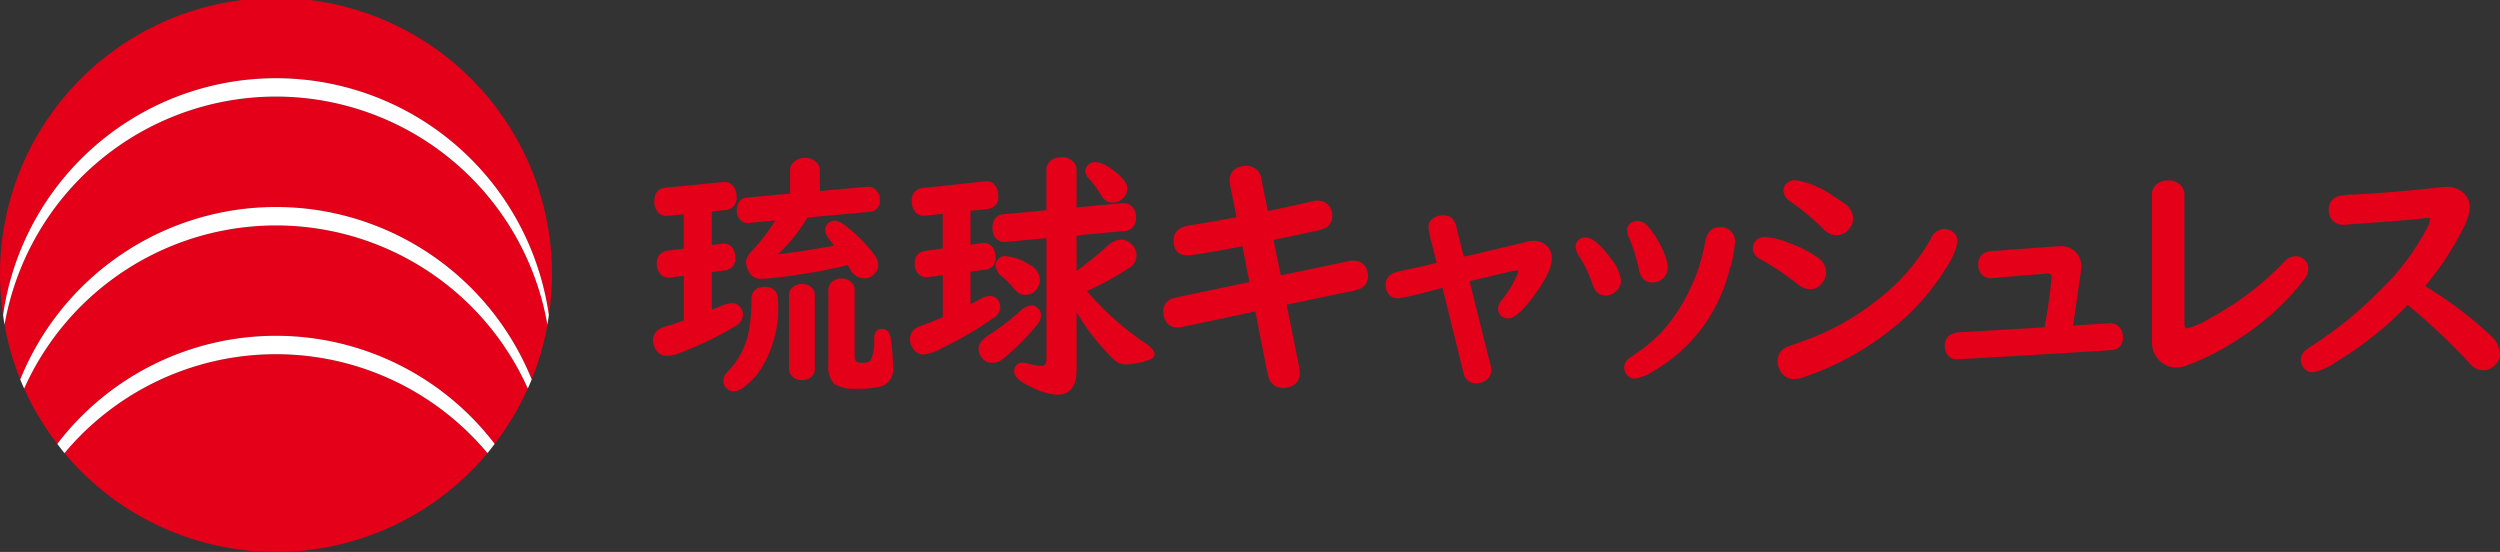 <svg xmlns="http://www.w3.org/2000/svg" width="226.473" height="50" viewBox="0 0 226.473 50">
  <rect x="0" y="0" width="226.473" height="50" fill="#333333" stroke="none"/>
  <g id="Group_14" data-name="Group 14" transform="translate(-139.533 -170.079)">
    <g id="Group_1" data-name="Group 1" transform="translate(139.533 170.079)">
      <path id="Path_1" data-name="Path 1" d="M166.7,214.075a24.923,24.923,0,0,0-19.159,8.961,24.976,24.976,0,0,0,38.318,0A24.921,24.921,0,0,0,166.7,214.075Z" transform="translate(-141.701 -181.989)" fill="#e50019"/>
      <path id="Path_2" data-name="Path 2" d="M165.346,198.075a24.993,24.993,0,0,0-22.812,14.778,25,25,0,0,0,3,5.014,24.935,24.935,0,0,1,39.619,0,24.961,24.961,0,0,0,3-5.014A24.992,24.992,0,0,0,165.346,198.075Z" transform="translate(-140.345 -177.658)" fill="#e50019"/>
      <path id="Path_3" data-name="Path 3" d="M164.534,177.161a24.985,24.985,0,0,1,24.721,21.459,25,25,0,1,0-49.441,0A24.984,24.984,0,0,1,164.534,177.161Z" transform="translate(-139.533 -170.079)" fill="#e50019"/>
      <path id="Path_4" data-name="Path 4" d="M164.687,182.076A24.98,24.98,0,0,0,140.1,202.739a24.8,24.8,0,0,0,1.422,4.963,24.985,24.985,0,0,1,46.331,0,24.754,24.754,0,0,0,1.422-4.963A24.978,24.978,0,0,0,164.687,182.076Z" transform="translate(-139.686 -173.327)" fill="#e50019"/>
      <path id="Path_5" data-name="Path 5" d="M166.461,211.789a24.933,24.933,0,0,0-19.81,9.791c.216.281.423.567.651.838a24.96,24.96,0,0,1,38.318,0c.228-.271.435-.557.651-.838A24.931,24.931,0,0,0,166.461,211.789Z" transform="translate(-141.46 -181.37)" fill="#fff"/>
      <path id="Path_6" data-name="Path 6" d="M165.215,195.79a25,25,0,0,0-23.166,15.624c.112.277.232.548.354.82a25,25,0,0,1,45.624,0c.122-.272.241-.543.354-.82A25,25,0,0,0,165.215,195.79Z" transform="translate(-140.214 -177.039)" fill="#fff"/>
      <path id="Path_7" data-name="Path 7" d="M164.638,181.457a24.978,24.978,0,0,1,24.587,20.663c.052-.288.092-.58.133-.871a24.969,24.969,0,0,0-49.441,0c.041.292.082.583.133.871A24.98,24.98,0,0,1,164.638,181.457Z" transform="translate(-139.637 -172.708)" fill="#fff"/>
    </g>
    <g id="Group_13" data-name="Group 13" transform="translate(198.687 184.322)">
      <g id="Group_2" data-name="Group 2">
        <path id="Path_8" data-name="Path 8" d="M225.972,194.54v3.04l.911-.114a.934.934,0,0,1,.148-.011.95.95,0,0,1,.933.6,1.58,1.58,0,0,1,.137.671,1.042,1.042,0,0,1-.99,1.161l-1.138.148v3.415l.307-.125.4-.16a3.182,3.182,0,0,1,1.058-.308.965.965,0,0,1,.865.433,1.126,1.126,0,0,1,.194.626,1.2,1.2,0,0,1-.694,1.013,29.1,29.1,0,0,1-4.952,2.4,3.715,3.715,0,0,1-1.206.308,1.174,1.174,0,0,1-1.127-.739,1.476,1.476,0,0,1-.171-.661,1.176,1.176,0,0,1,.592-1.047,5.076,5.076,0,0,1,.808-.3q.558-.16,1.389-.467v-4.051l-1.2.158a.935.935,0,0,1-.16.012.975.975,0,0,1-.751-.308,1.269,1.269,0,0,1-.33-.922,1.067,1.067,0,0,1,.99-1.207l1.446-.193V194.8l-1.446.148h-.125a.955.955,0,0,1-.763-.33,1.4,1.4,0,0,1-.33-.979q0-1.138,1.013-1.241l5.191-.512h.159a.963.963,0,0,1,.8.376,1.452,1.452,0,0,1,.284.922,1.067,1.067,0,0,1-1,1.23Zm4.837,6.841q1.162,0,1.161,1.321a10.262,10.262,0,0,1-1.855,6.556,7.164,7.164,0,0,1-1.252,1.207,1.62,1.62,0,0,1-.922.376.854.854,0,0,1-.557-.2.936.936,0,0,1-.365-.762,1.1,1.1,0,0,1,.365-.786,7.267,7.267,0,0,0,1.98-3.9,16.079,16.079,0,0,0,.2-2.686Q229.581,201.382,230.81,201.382Zm3.825-6.284a15.433,15.433,0,0,1-2.664,3.324q1.663-.16,5.088-.775l-.444-.591a1.52,1.52,0,0,1-.376-.82.859.859,0,0,1,.842-.853,1.686,1.686,0,0,1,.968.432,13.574,13.574,0,0,1,2.641,2.641,1.6,1.6,0,0,1,.365.944,1.143,1.143,0,0,1-.422.877,1.258,1.258,0,0,1-.877.33,1.459,1.459,0,0,1-1.263-.866q-.114-.182-.2-.341l-.182.045a41.577,41.577,0,0,1-4.291.82,31.28,31.28,0,0,1-3.335.387,1.178,1.178,0,0,1-1.116-.581,2.144,2.144,0,0,1-.307-.979,1.725,1.725,0,0,1,.558-.979,19.166,19.166,0,0,0,2.117-2.755l-2.277.217c-.076.007-.129.012-.159.012a.95.95,0,0,1-.888-.445,1.181,1.181,0,0,1-.171-.659q0-1.1.956-1.2l3.87-.353v-2.095a.987.987,0,0,1,.512-.9,1.533,1.533,0,0,1,.842-.239,1.4,1.4,0,0,1,1.036.4,1,1,0,0,1,.3.74V192.7l4.212-.387h.137a.971.971,0,0,1,.751.3,1.187,1.187,0,0,1,.33.877.964.964,0,0,1-.956,1.092Zm.671,7.046v6.671a.891.891,0,0,1-.307.717,1.234,1.234,0,0,1-.854.284,1.137,1.137,0,0,1-1-.455.885.885,0,0,1-.171-.546v-6.671a.92.92,0,0,1,.455-.831,1.323,1.323,0,0,1,.717-.193,1.186,1.186,0,0,1,.911.353A.956.956,0,0,1,235.306,202.144Zm4.1,6.113c.069.007.115.012.137.012q.66,0,.853-.285a4.471,4.471,0,0,0,.285-1.957q.022-.842.705-.843c.448,0,.713.293.8.877a18.661,18.661,0,0,1,.2,2.585,1.606,1.606,0,0,1-1.025,1.73,7.935,7.935,0,0,1-2.265.228,3.352,3.352,0,0,1-2.026-.432,2.245,2.245,0,0,1-.535-1.752v-6.761a.951.951,0,0,1,.217-.626,1.324,1.324,0,0,1,2.014.091.992.992,0,0,1,.148.535V207.7Q238.914,208.246,239.4,208.257Z" transform="translate(-220.645 -189.634)" fill="#e50019"/>
        <path id="Path_9" data-name="Path 9" d="M258.05,194.459v3.073l1.047-.137a.808.808,0,0,1,.148-.011.951.951,0,0,1,.933.6,1.584,1.584,0,0,1,.137.672,1.01,1.01,0,0,1-.956,1.138l-1.309.171v2.96q.284-.138.934-.5a1.7,1.7,0,0,1,.819-.239.842.842,0,0,1,.751.376,1.183,1.183,0,0,1,.194.661,1.212,1.212,0,0,1-.6.933,33.279,33.279,0,0,1-4.724,2.766,4.461,4.461,0,0,1-1.616.557,1.145,1.145,0,0,1-1.025-.637,1.525,1.525,0,0,1-.216-.74,1.17,1.17,0,0,1,.694-1.092,5.963,5.963,0,0,1,.637-.251q.66-.238,1.639-.659v-3.8l-1.308.171a1.15,1.15,0,0,1-.171.012.96.96,0,0,1-.752-.319,1.3,1.3,0,0,1-.3-.9,1.041,1.041,0,0,1,.967-1.173l1.559-.216v-3.142l-1.582.171h-.125a.974.974,0,0,1-.808-.376,1.435,1.435,0,0,1-.284-.911,1.062,1.062,0,0,1,1-1.218l5.6-.6a1.588,1.588,0,0,1,.159-.011.893.893,0,0,1,.808.409,1.449,1.449,0,0,1,.262.888,1.048,1.048,0,0,1-1,1.207Zm5.486,8.582a.814.814,0,0,1,.729.387.9.9,0,0,1,.171.512,1.345,1.345,0,0,1-.319.8,21.329,21.329,0,0,1-2.516,2.618,5.317,5.317,0,0,1-.893.712,1.436,1.436,0,0,1-.7.165,1.1,1.1,0,0,1-.91-.432,1.339,1.339,0,0,1-.319-.854q0-.637.99-1.275a22.229,22.229,0,0,0,2.811-2.151A1.566,1.566,0,0,1,263.537,203.041Zm4.121-3.119q1.8-1.354,2.8-2.277a1.864,1.864,0,0,1,1.23-.569,1.238,1.238,0,0,1,.775.273,1.43,1.43,0,0,1,.626,1.172,1.4,1.4,0,0,1-.774,1.184,25.651,25.651,0,0,1-3.722,2.026,26.561,26.561,0,0,0,5.384,4.792q.75.512.75.922,0,.387-.694.592a6.932,6.932,0,0,1-1.935.341,1.5,1.5,0,0,1-1.013-.387,20.981,20.981,0,0,1-3.426-4.348v5.236q0,2.243-1.764,2.243a5.848,5.848,0,0,1-2.174-.615q-1.72-.762-1.719-1.491a.892.892,0,0,1,.068-.33.709.709,0,0,1,.729-.466,1.93,1.93,0,0,1,.443.068,5.1,5.1,0,0,0,1.241.228q.444,0,.444-.513V196.94l-3.586.33a.927.927,0,0,1-.159.012,1.029,1.029,0,0,1-.979-.535,1.49,1.49,0,0,1-.16-.717q0-1.149,1.013-1.252l3.87-.364v-3.619a1.069,1.069,0,0,1,.6-1.014,1.649,1.649,0,0,1,.763-.171,1.365,1.365,0,0,1,1.116.456,1.091,1.091,0,0,1,.25.729v3.369l4.075-.387h.147a1.055,1.055,0,0,1,1.093.785,1.735,1.735,0,0,1,.079.524,1.151,1.151,0,0,1-.524,1.036,1.2,1.2,0,0,1-.558.171l-4.314.4Zm-6.431-1.354a4.563,4.563,0,0,1,2.117.751,1.634,1.634,0,0,1,.99,1.354,1.442,1.442,0,0,1-.285.877,1.255,1.255,0,0,1-1.07.524,1.207,1.207,0,0,1-.956-.535,7.637,7.637,0,0,0-1.082-1.092,1.429,1.429,0,0,1-.615-1.036.879.879,0,0,1,.194-.524A.809.809,0,0,1,261.226,198.568Zm8.138-8.525a2.711,2.711,0,0,1,1.4.6q1.491,1.024,1.491,1.809a1.206,1.206,0,0,1-.364.842,1.307,1.307,0,0,1-.99.421,1.121,1.121,0,0,1-.99-.637,10.242,10.242,0,0,0-1.218-1.628.884.884,0,0,1-.238-.592.735.735,0,0,1,.216-.523A.9.9,0,0,1,269.365,190.042Z" transform="translate(-229.286 -189.609)" fill="#e50019"/>
      </g>
      <g id="Group_4" data-name="Group 4" transform="translate(117.034 8.061)">
        <g id="Group_3" data-name="Group 3">
          <path id="Path_10" data-name="Path 10" d="M390.148,208a45.175,45.175,0,0,0,.637-4.542q0-.33-.3-.33c-.091,0-.213.008-.365.023q-.785.08-2.709.228-1.162.091-1.81.159a2.781,2.781,0,0,1-.307.023,1.085,1.085,0,0,1-.923-.445,1.313,1.313,0,0,1-.228-.785,1.1,1.1,0,0,1,.808-1.162,4.327,4.327,0,0,1,.808-.09l2.641-.2q2.947-.217,3.164-.216a1.766,1.766,0,0,1,1.685.91,1.947,1.947,0,0,1,.228.944,4.856,4.856,0,0,1-.069.649q-.057.4-.182,1.286-.2,1.446-.432,2.97l-.069.422.239-.011q2.641-.16,2.971-.182c.083-.008.14-.012.171-.012a1.061,1.061,0,0,1,.706.25,1.209,1.209,0,0,1,.432.991,1.055,1.055,0,0,1-.854,1.172q-.126.034-7.752.489-6.272.364-6.374.365a1.062,1.062,0,0,1-1.013-.57,1.405,1.405,0,0,1-.137-.637,1.16,1.16,0,0,1,.444-.979,2.329,2.329,0,0,1,1.23-.273l6.739-.4Z" transform="translate(-381.122 -200.662)" fill="#e50019"/>
        </g>
      </g>
      <g id="Group_6" data-name="Group 6" transform="translate(135.794 2.096)">
        <g id="Group_5" data-name="Group 5">
          <path id="Path_11" data-name="Path 11" d="M409.782,193.791V205.4c0,.335.072.5.217.5a7.612,7.612,0,0,0,2.151-.955,26.981,26.981,0,0,0,6.67-5.077,1.461,1.461,0,0,1,1.071-.513,1.086,1.086,0,0,1,.705.262,1.07,1.07,0,0,1,.41.877,1.7,1.7,0,0,1-.4.99,22.882,22.882,0,0,1-5.874,5.338,22.5,22.5,0,0,1-4.7,2.414,3.192,3.192,0,0,1-1.047.2,2.141,2.141,0,0,1-1.685-.888,2.333,2.333,0,0,1-.455-1.5V193.791a1.176,1.176,0,0,1,.637-1.1,1.673,1.673,0,0,1,.831-.2,1.542,1.542,0,0,1,1.1.4A1.212,1.212,0,0,1,409.782,193.791Z" transform="translate(-406.846 -192.483)" fill="#e50019"/>
        </g>
      </g>
      <g id="Group_8" data-name="Group 8" transform="translate(149.266 2.686)">
        <g id="Group_7" data-name="Group 7">
          <path id="Path_12" data-name="Path 12" d="M435.016,203.98a32.39,32.39,0,0,1-6.647,5.271,5.121,5.121,0,0,1-1.936.831,1.036,1.036,0,0,1-.933-.546,1.075,1.075,0,0,1-.182-.558,1.2,1.2,0,0,1,.467-.91q.114-.1.808-.546a35.865,35.865,0,0,0,5.749-4.69,22.207,22.207,0,0,0,4.45-5.873,1.98,1.98,0,0,0,.239-.661c0-.136-.076-.2-.228-.2a3.749,3.749,0,0,0-.513.057q-.671.1-5.3.444-.8.057-1.377.1c-.152.015-.266.023-.341.023a1.282,1.282,0,0,1-1.264-.683,1.484,1.484,0,0,1-.148-.672,1.2,1.2,0,0,1,.9-1.241,5.782,5.782,0,0,1,1.207-.136q3.2-.137,8.15-.672a3.39,3.39,0,0,1,.376-.023,2.2,2.2,0,0,1,1.594.581,1.729,1.729,0,0,1,.546,1.32,4.862,4.862,0,0,1-.6,1.844,27.019,27.019,0,0,1-3.449,5.247,34.906,34.906,0,0,1,5.85,4.393,2.578,2.578,0,0,1,.945,1.7,1.456,1.456,0,0,1-.444,1.047,1.429,1.429,0,0,1-1.07.478,1.508,1.508,0,0,1-1.071-.443q-.057-.057-.4-.432A59.314,59.314,0,0,0,435.016,203.98Z" transform="translate(-425.318 -193.292)" fill="#e50019"/>
        </g>
      </g>
      <g id="Group_10" data-name="Group 10" transform="translate(83.589 2.084)">
        <g id="Group_9" data-name="Group 9">
          <path id="Path_13" data-name="Path 13" d="M336.172,199.015q.842,0,2.243,1.878a3.872,3.872,0,0,1,.945,2.015,1.283,1.283,0,0,1-.57,1.092,1.314,1.314,0,0,1-.808.285q-.853,0-1.2-1.025a11.164,11.164,0,0,0-1.24-2.585,1.532,1.532,0,0,1-.284-.842.718.718,0,0,1,.193-.513A.916.916,0,0,1,336.172,199.015Zm12.191-.934a1.38,1.38,0,0,1,.751.216,1.249,1.249,0,0,1,.581,1.138,11.5,11.5,0,0,1-.546,2.663,14.582,14.582,0,0,1-6.693,8.935,4.579,4.579,0,0,1-1.844.775.884.884,0,0,1-.8-.478,1.043,1.043,0,0,1-.16-.524,1.022,1.022,0,0,1,.4-.8q.114-.091,1.036-.717a12.82,12.82,0,0,0,3.142-3.187,17.014,17.014,0,0,0,2.777-6.762Q347.259,198.082,348.364,198.082Zm-7.49-.558a1.263,1.263,0,0,1,.957.524,8.551,8.551,0,0,1,1.559,2.709,2.805,2.805,0,0,1,.193.934,1.3,1.3,0,0,1-.672,1.229,1.5,1.5,0,0,1-.717.182q-.956,0-1.2-1.149a14.655,14.655,0,0,0-.911-2.926,1.593,1.593,0,0,1-.159-.648.759.759,0,0,1,.421-.717A1.038,1.038,0,0,1,340.873,197.524Z" transform="translate(-335.262 -193.836)" fill="#e50019"/>
          <path id="Path_14" data-name="Path 14" d="M358.409,197.624a6.655,6.655,0,0,1,2.072.5,10.6,10.6,0,0,1,2.675,1.365,1.613,1.613,0,0,1,.739,1.332,1.508,1.508,0,0,1-.341.933,1.373,1.373,0,0,1-1.149.592,1.943,1.943,0,0,1-1.161-.524,23.666,23.666,0,0,0-3.312-2.208,1.128,1.128,0,0,1-.672-.979,1.07,1.07,0,0,1,.148-.535A1.051,1.051,0,0,1,358.409,197.624Zm16.175-.751a1.3,1.3,0,0,1,.649.182,1.064,1.064,0,0,1,.569.979,6.264,6.264,0,0,1-1.07,2.425,20.6,20.6,0,0,1-4.8,5.407,26.013,26.013,0,0,1-8.059,4.439,2.709,2.709,0,0,1-.842.171,1.391,1.391,0,0,1-1.32-.82,1.7,1.7,0,0,1-.206-.785,1.364,1.364,0,0,1,.785-1.275q.114-.057,1.48-.535a23.3,23.3,0,0,0,6.886-3.837,18.349,18.349,0,0,0,4.747-5.486A1.381,1.381,0,0,1,374.584,196.873Zm-13.42-4.406a8.216,8.216,0,0,1,3.449,1.48,9.452,9.452,0,0,1,1.07.729,1.587,1.587,0,0,1,.661,1.264,1.406,1.406,0,0,1-.341.9,1.521,1.521,0,0,1-1.2.614,1.735,1.735,0,0,1-1.2-.626,23.087,23.087,0,0,0-2.971-2.458,1.218,1.218,0,0,1-.6-.945.971.971,0,0,1,.171-.535A1.088,1.088,0,0,1,361.164,192.467Z" transform="translate(-341.217 -192.467)" fill="#e50019"/>
        </g>
      </g>
      <g id="Group_12" data-name="Group 12" transform="translate(46.227 0.787)">
        <g id="Group_11" data-name="Group 11">
          <path id="Path_15" data-name="Path 15" d="M290.669,195.332l-.57-2.846a2.658,2.658,0,0,1-.045-.467,1.173,1.173,0,0,1,.615-1.127,1.682,1.682,0,0,1,.842-.2,1.325,1.325,0,0,1,1.411,1.218l.581,2.868q2.811-.592,3.938-.865a2.115,2.115,0,0,1,.546-.08,1.233,1.233,0,0,1,1.184.672,1.517,1.517,0,0,1,.171.706q0,.991-1.149,1.286-.82.2-3.779.808l-.4.079.661,3.221q1.456-.3,6.033-1.263a2.731,2.731,0,0,1,.535-.069,1.2,1.2,0,0,1,1.195.729,1.634,1.634,0,0,1,.137.672,1.211,1.211,0,0,1-.854,1.2,6.763,6.763,0,0,1-.785.193q-1.594.319-5.19,1.082l-.535.114,1.138,5.691a2.084,2.084,0,0,1,.045.456,1.23,1.23,0,0,1-.66,1.195,1.792,1.792,0,0,1-.853.193q-1.139,0-1.4-1.286l-1.116-5.645-.467.1-3.881.831q-2.459.524-2.686.524a1.172,1.172,0,0,1-1.161-.74,1.8,1.8,0,0,1-.137-.717,1.2,1.2,0,0,1,.934-1.2q.137-.046,4.007-.854l2.334-.49.524-.113-.626-3.244-.341.068q-4.121.762-4.621.763-1.274,0-1.275-1.389,0-1.127,1.526-1.343Q288.3,195.787,290.669,195.332Z" transform="translate(-284.032 -190.688)" fill="#e50019"/>
          <path id="Path_16" data-name="Path 16" d="M316.269,201.136l-.045-.193-.3-1.23a16.6,16.6,0,0,1-.387-1.764.975.975,0,0,1,.5-.9,1.633,1.633,0,0,1,.842-.228q.956,0,1.206,1.1.046.228.16.705.206.774.432,1.731l.057.216.422-.091q4.154-.978,5.247-1.252a2.679,2.679,0,0,1,.637-.09,1.742,1.742,0,0,1,1.07.33,1.481,1.481,0,0,1,.6,1.252q0,1.3-1.866,3.71-1.355,1.743-2.117,1.742a.836.836,0,0,1-.626-.273.913.913,0,0,1-.273-.626,1.449,1.449,0,0,1,.387-.819,9.792,9.792,0,0,0,1.343-2.208.95.95,0,0,0,.1-.319c0-.083-.046-.125-.137-.125q-.182,0-3.87.9l-.387.091.136.557q1.571,6.342,1.73,6.921a1.906,1.906,0,0,1,.091.535,1.106,1.106,0,0,1-.683,1.082,1.539,1.539,0,0,1-.694.148,1.1,1.1,0,0,1-1.093-.785q-.035-.1-1.138-4.6l-.649-2.641-.148-.615q-.569.137-1.377.353a22.016,22.016,0,0,1-2.652.592,1.025,1.025,0,0,1-.808-.319,1.3,1.3,0,0,1-.319-.91q0-.968,1.263-1.23Q314.448,201.58,316.269,201.136Z" transform="translate(-291.514 -192.349)" fill="#e50019"/>
        </g>
      </g>
    </g>
  </g>
</svg>
